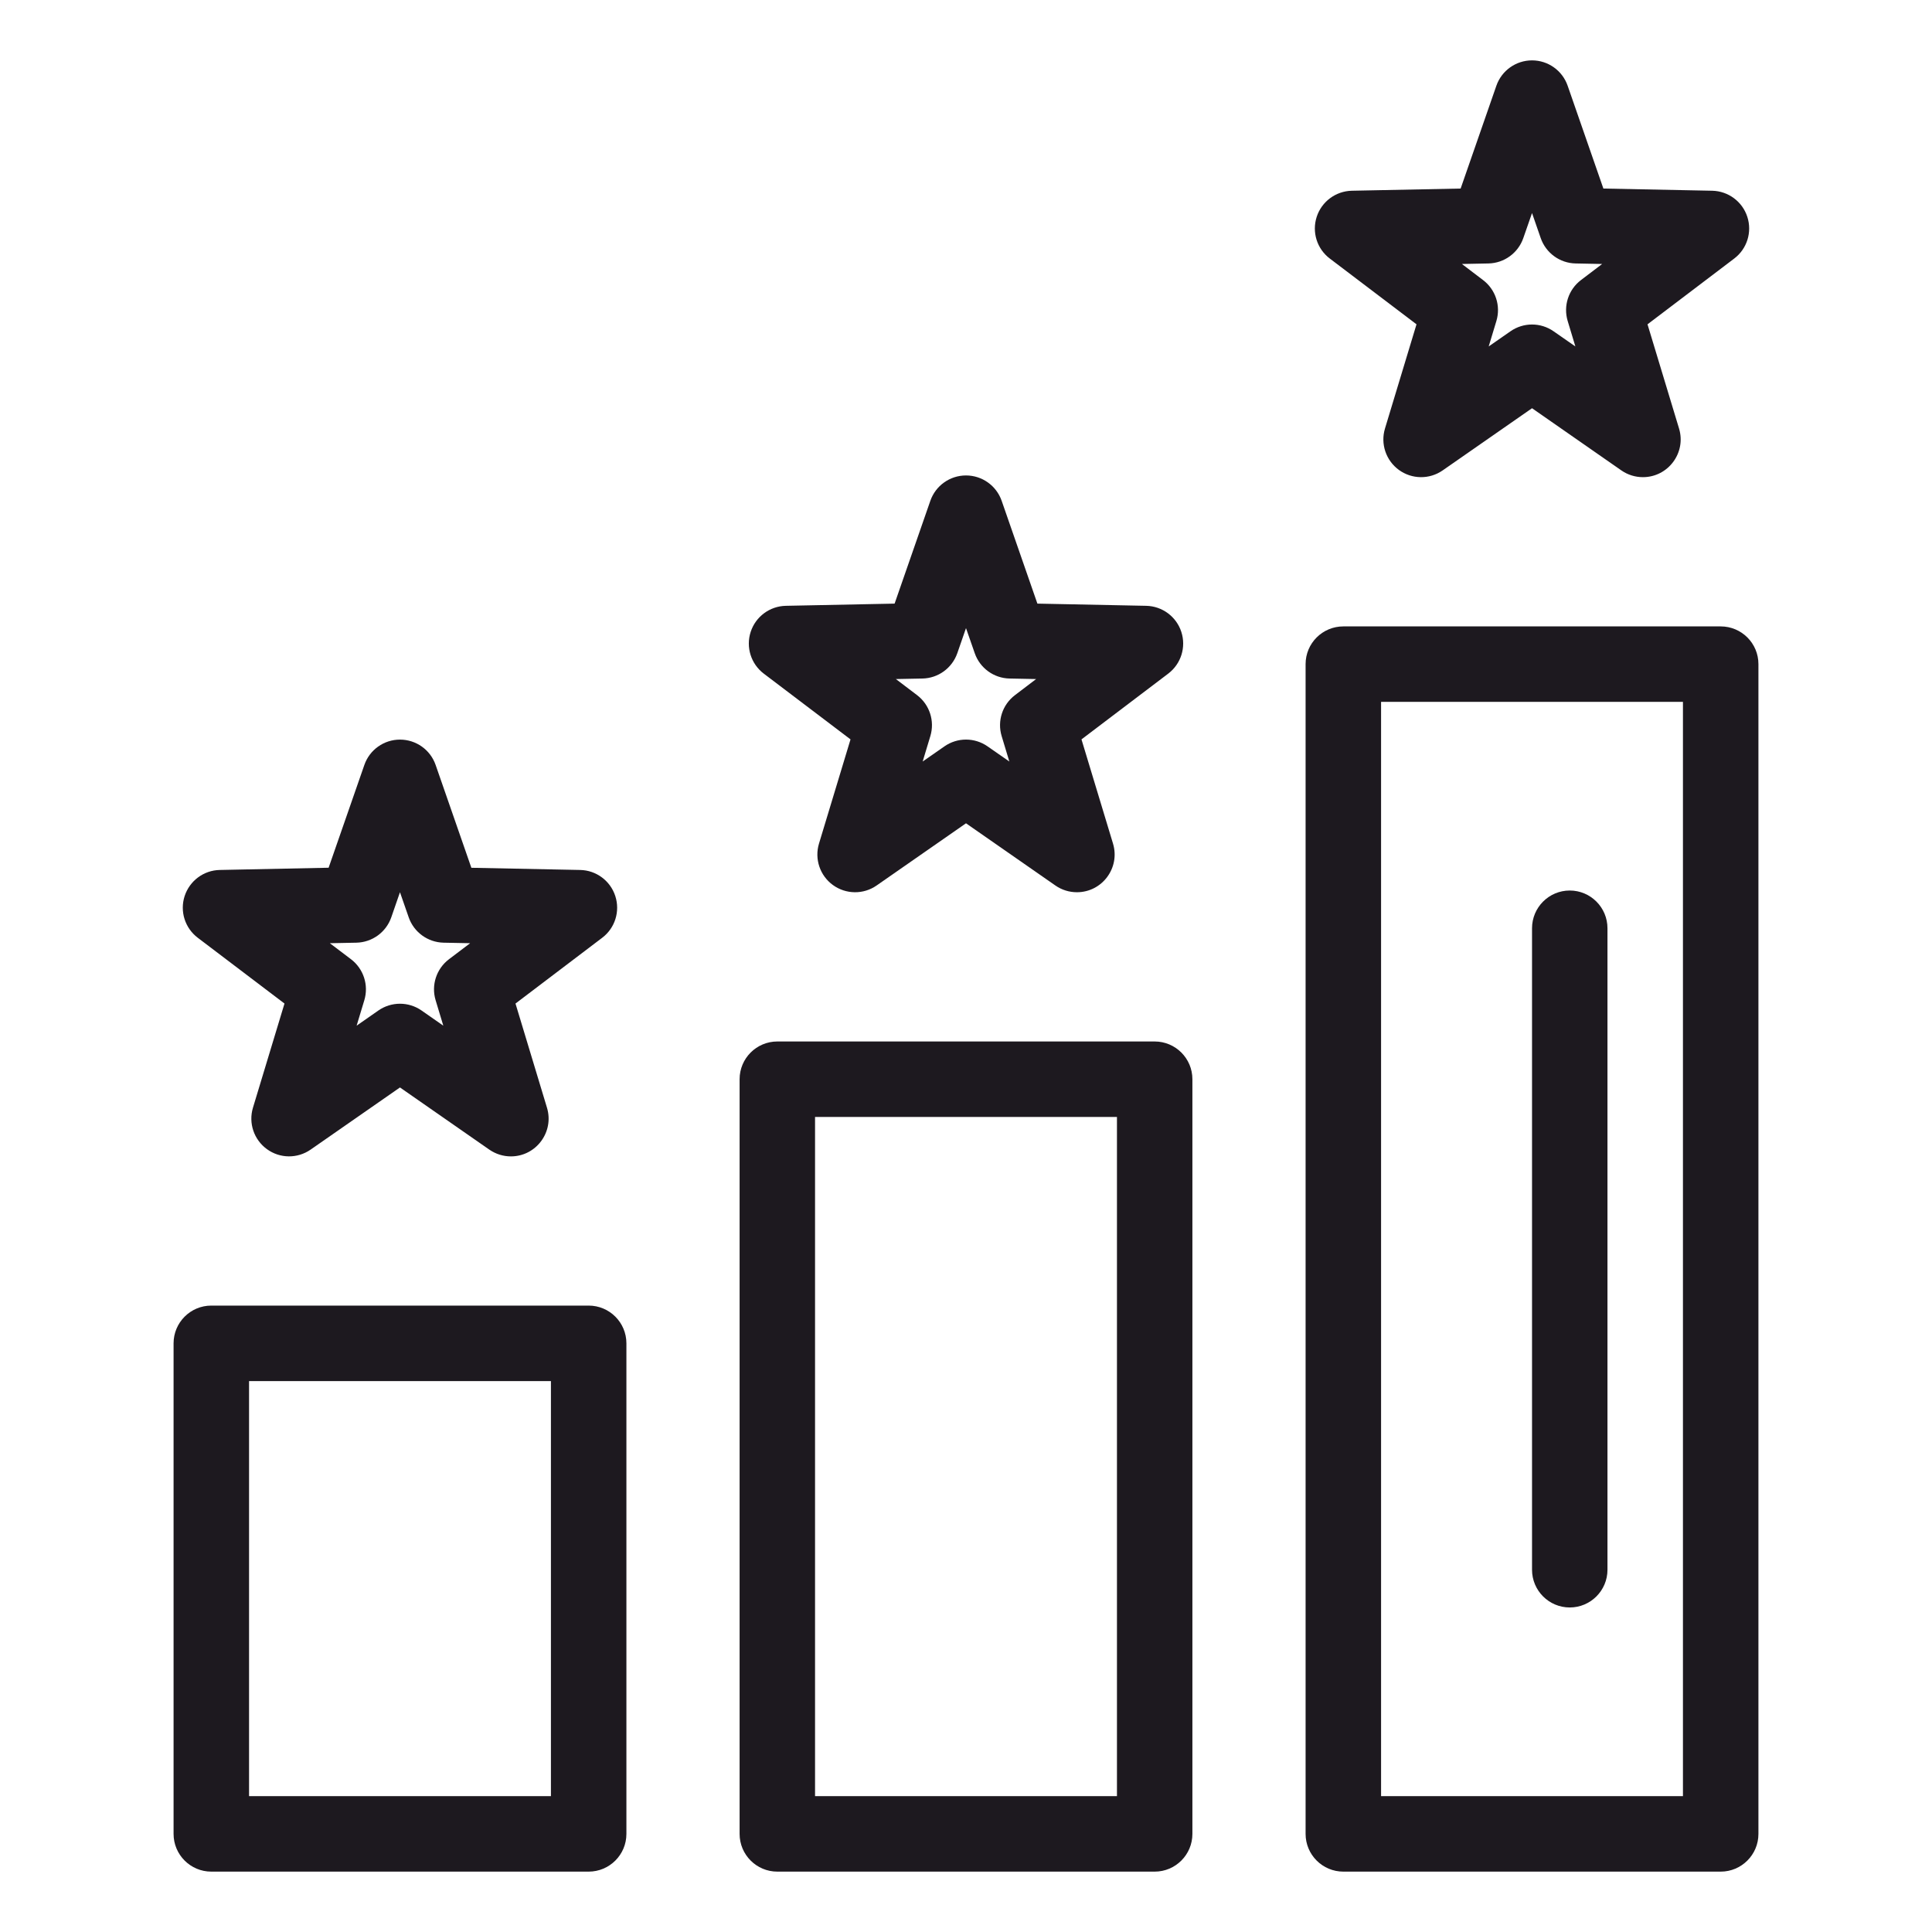 <svg width="44" height="44" viewBox="0 0 44 44" fill="none" xmlns="http://www.w3.org/2000/svg">
<g id="achievement 1">
<g id="C_-_14_x2C__Achievements_x2C__analysis_x2C__performance_x2C__positions">
<g id="Group">
<path id="Vector" d="M13.406 29.734H4.812C4.338 29.734 3.953 30.119 3.953 30.594V41.766C3.953 42.24 4.338 42.625 4.812 42.625H13.406C13.881 42.625 14.266 42.24 14.266 41.766V30.594C14.266 30.119 13.881 29.734 13.406 29.734ZM12.547 40.906H5.672V31.453H12.547V40.906Z" fill="#1D191F"/>
<path id="Vector_2" d="M26.297 23.719H17.703C17.229 23.719 16.844 24.104 16.844 24.578V41.766C16.844 42.24 17.229 42.625 17.703 42.625H26.297C26.771 42.625 27.156 42.24 27.156 41.766V24.578C27.156 24.104 26.771 23.719 26.297 23.719ZM25.438 40.906H18.562V25.438H25.438V40.906Z" fill="#1D191F"/>
<path id="Vector_3" d="M39.188 14.266H30.594C30.119 14.266 29.734 14.65 29.734 15.125V41.766C29.734 42.24 30.119 42.625 30.594 42.625H39.188C39.662 42.625 40.047 42.24 40.047 41.766V15.125C40.047 14.65 39.662 14.266 39.188 14.266ZM38.328 40.906H31.453V15.984H38.328V40.906Z" fill="#1D191F"/>
<path id="Vector_4" d="M35.75 36.609C36.224 36.609 36.609 36.224 36.609 35.75V21.141C36.609 20.666 36.224 20.281 35.75 20.281C35.276 20.281 34.891 20.666 34.891 21.141V35.75C34.891 36.224 35.276 36.609 35.75 36.609Z" fill="#1D191F"/>
<path id="Vector_5" d="M4.504 21.357L6.479 22.855L5.761 25.227C5.655 25.578 5.783 25.956 6.079 26.171C6.375 26.387 6.774 26.39 7.075 26.181L9.109 24.766L11.144 26.182C11.292 26.284 11.463 26.336 11.635 26.336C12.211 26.336 12.624 25.778 12.457 25.227L11.74 22.855L13.715 21.357C14.007 21.136 14.126 20.755 14.013 20.407C13.9 20.059 13.579 19.82 13.213 19.813L10.735 19.763L9.921 17.421C9.801 17.075 9.475 16.844 9.109 16.844C8.744 16.844 8.418 17.075 8.298 17.421L7.484 19.762L5.005 19.813C4.639 19.82 4.319 20.059 4.205 20.407C4.092 20.755 4.212 21.136 4.504 21.357ZM8.117 21.469C8.476 21.461 8.793 21.231 8.911 20.892L9.109 20.32L9.308 20.892C9.426 21.231 9.743 21.461 10.102 21.469L10.707 21.481L10.225 21.846C9.938 22.064 9.817 22.436 9.921 22.78L10.096 23.359L9.6 23.013C9.305 22.808 8.914 22.808 8.618 23.013L8.122 23.359L8.297 22.78C8.401 22.436 8.28 22.064 7.994 21.846L7.512 21.481L8.117 21.469Z" fill="#1D191F"/>
<path id="Vector_6" d="M17.394 15.341L19.37 16.839L18.652 19.212C18.546 19.562 18.673 19.941 18.969 20.156C19.265 20.371 19.665 20.375 19.965 20.166L22 18.75L24.035 20.166C24.182 20.269 24.354 20.32 24.526 20.32C25.102 20.32 25.515 19.763 25.348 19.212L24.63 16.839L26.606 15.341C26.897 15.12 27.017 14.739 26.904 14.391C26.791 14.043 26.47 13.805 26.104 13.797L23.626 13.747L22.812 11.405C22.692 11.06 22.366 10.828 22 10.828C21.634 10.828 21.308 11.06 21.188 11.405L20.374 13.747L17.896 13.797C17.53 13.805 17.209 14.043 17.096 14.391C16.983 14.739 17.103 15.12 17.394 15.341ZM21.007 15.453C21.367 15.446 21.683 15.216 21.802 14.876L22 14.305L22.199 14.876C22.317 15.216 22.634 15.446 22.993 15.453L23.597 15.465L23.116 15.831C22.829 16.048 22.708 16.42 22.812 16.764L22.987 17.343L22.491 16.998C22.196 16.792 21.804 16.792 21.509 16.998L21.013 17.343L21.188 16.764C21.292 16.42 21.171 16.048 20.885 15.831L20.403 15.465L21.007 15.453Z" fill="#1D191F"/>
<path id="Vector_7" d="M30.285 5.888L32.26 7.386L31.542 9.759C31.436 10.109 31.564 10.488 31.86 10.703C32.156 10.918 32.555 10.922 32.856 10.713L34.891 9.297L36.925 10.713C37.073 10.816 37.245 10.867 37.416 10.867C37.992 10.867 38.406 10.31 38.239 9.759L37.521 7.386L39.496 5.888C39.788 5.667 39.907 5.286 39.794 4.938C39.681 4.59 39.36 4.352 38.995 4.344L36.516 4.294L35.702 1.952C35.582 1.607 35.257 1.375 34.891 1.375C34.525 1.375 34.199 1.607 34.079 1.952L33.265 4.294L30.787 4.344C30.421 4.352 30.1 4.59 29.987 4.938C29.874 5.286 29.993 5.667 30.285 5.888ZM33.898 6C34.257 5.993 34.574 5.762 34.692 5.423L34.891 4.852L35.089 5.423C35.207 5.762 35.524 5.993 35.883 6L36.488 6.012L36.006 6.378C35.72 6.595 35.599 6.967 35.703 7.311L35.878 7.89L35.382 7.545C35.087 7.339 34.695 7.339 34.4 7.545L33.904 7.89L34.079 7.311C34.183 6.967 34.062 6.595 33.775 6.378L33.294 6.012L33.898 6Z" fill="#1D191F"/>
</g>
</g>
</g>
</svg>
